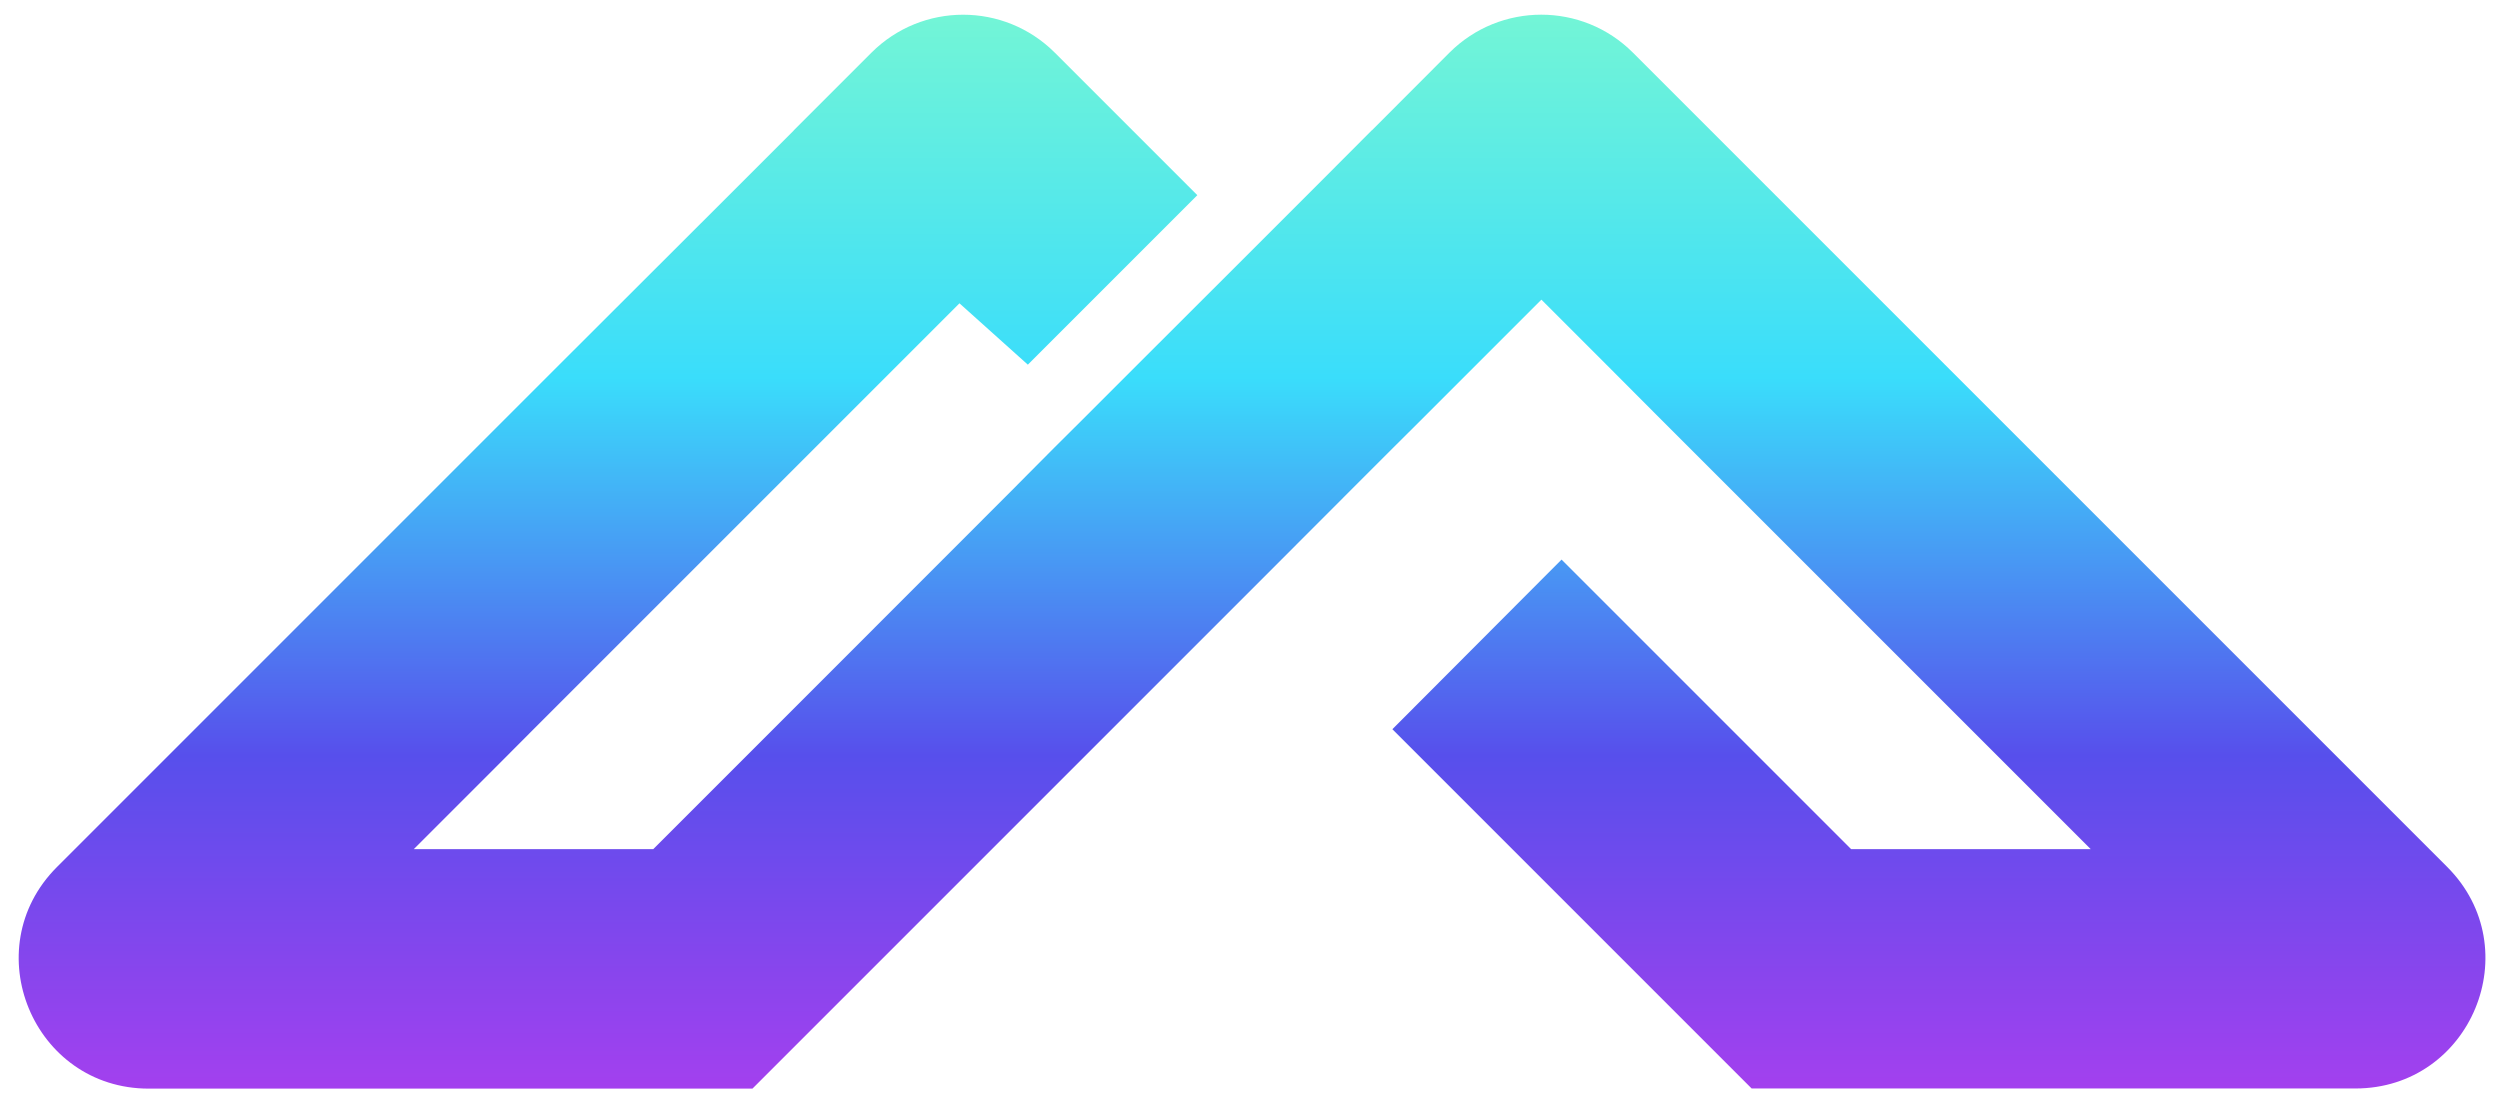 <?xml version="1.0" encoding="utf-8"?>
<!-- Generator: Adobe Illustrator 26.3.0, SVG Export Plug-In . SVG Version: 6.00 Build 0)  -->
<svg version="1.1" id="Layer_1" xmlns="http://www.w3.org/2000/svg" xmlns:xlink="http://www.w3.org/1999/xlink" x="0px" y="0px"
	 viewBox="0 0 1711.1 750.3" style="enable-background:new 0 0 1711.1 750.3;" xml:space="preserve">
<style type="text/css">
	.st0{fill:#FFFFFF;}
	.st1{fill:url(#SVGID_1_);}
</style>
<linearGradient id="SVGID_1_" gradientUnits="userSpaceOnUse" x1="856.999" y1="745.059" x2="856.999" y2="10.067">
	<stop  offset="0" style="stop-color:#A340EE"/>
	<stop  offset="0.31" style="stop-color:#574FEC"/>
	<stop  offset="0.662" style="stop-color:#3ADDFB"/>
	<stop  offset="1" style="stop-color:#73F5D6"/>
</linearGradient>
<path class="st1" d="M703.5,249.6l116-116l-6.8-6.8l-90.7-90.7l0,0c-34.7-34.7-90.9-34.7-125.6,0l0,0l-53.1,53.1h-0.1l0.1,0.1
	l-37.6,37.6L379.2,253.2l-53.1,53.1L104.4,528l-53.1,53.1h0L39,593.4c-56,56-16.3,151.7,62.8,151.7h413.2l164-164l82-82l58.4-58.4
	l37.6-37.6l67.9-68l28.9-28.9l19.2-19.1l5.1-5.1l28.9-28.9l3.6-3.6l6.8-6.8l37.6-37.6l48,48l28.8,28.9l24.3,24.3l28.9,28.9l164,164
	l82,82h-164l-198.2-198.2L953,499.1l245.9,245.9h413.2c79.2,0,118.8-95.7,62.8-151.7l-94.2-94.2l-164-164l-28.9-28.9l-179.4-179.4
	l-37.6-37.6l-0.1-0.1l-53.1-53.1C1083,1.4,1026.8,1.4,992.1,36l0,0l-53,53.1h-0.1l-37.5,37.6l-6.8,6.8L857,171.2l-82.1,82L746.1,282
	l-5.1,5.1l-19.2,19.1l-18.4,18.5L693,335.2l-163.9,164l-82,82H283.2l28.9-28.9l24.3-24.3l28.8-28.9l291.5-291.5L703.5,249.6z"/>
</svg>
